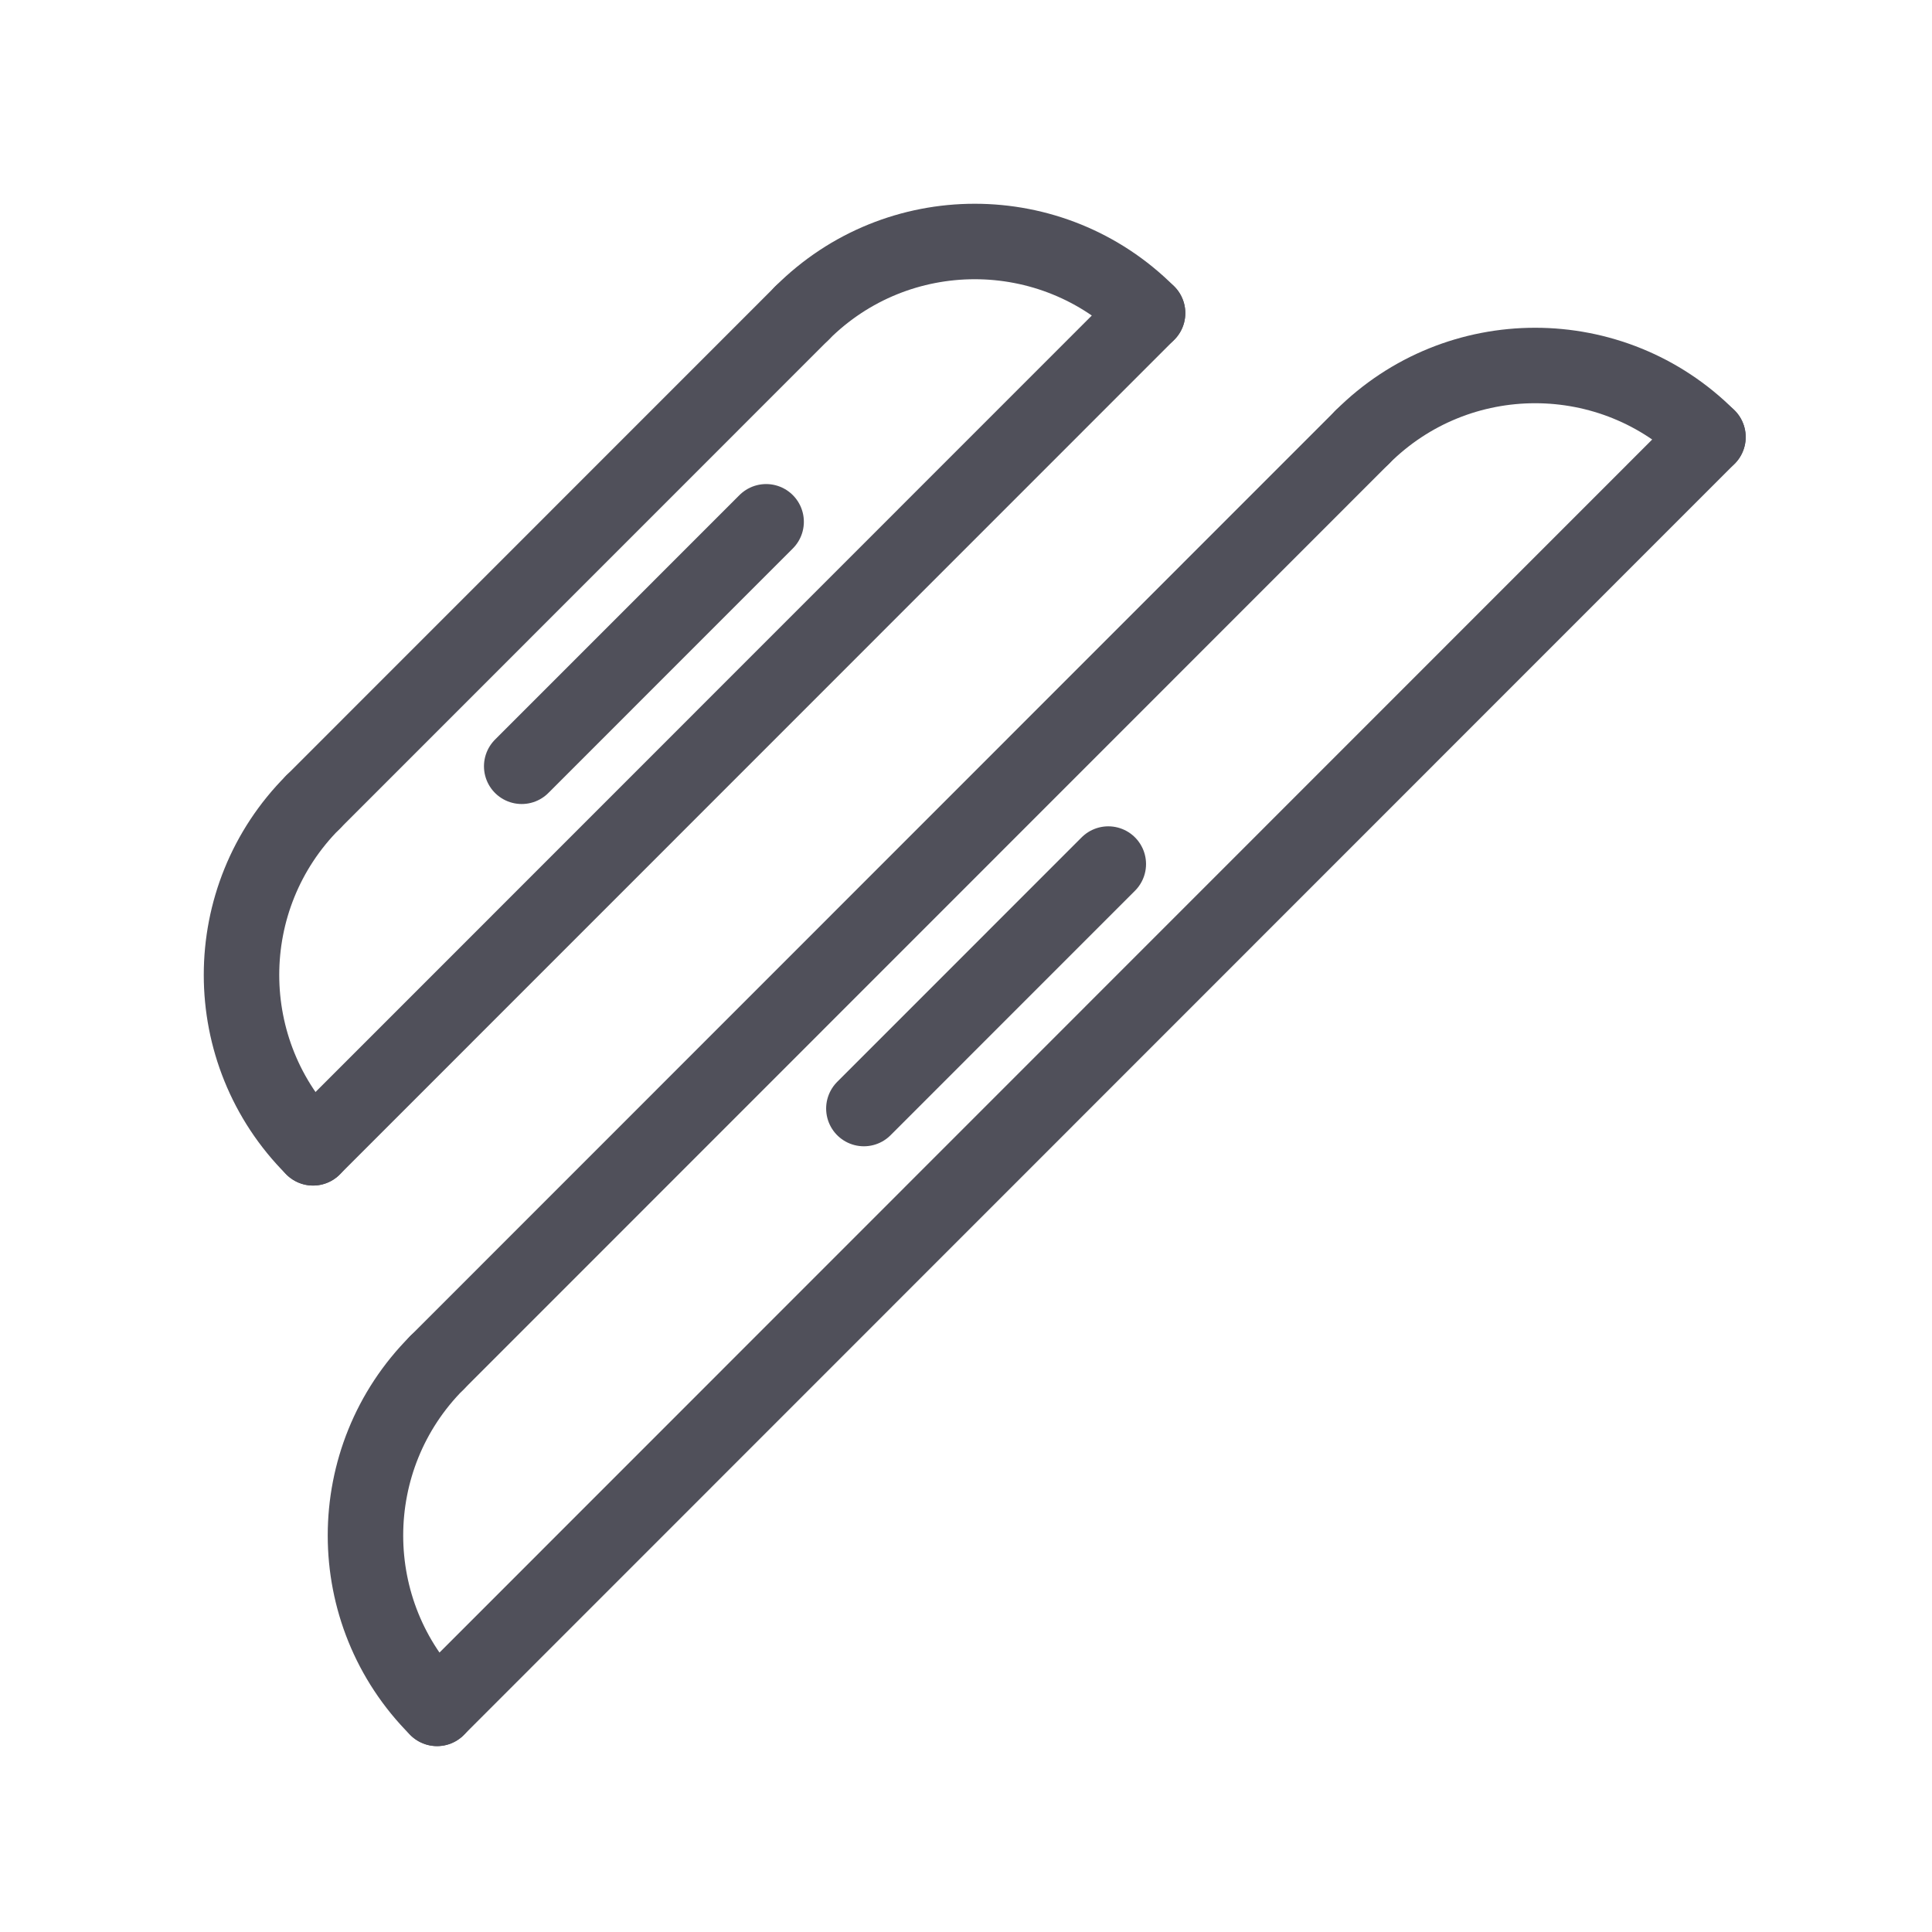 <?xml version="1.0" encoding="UTF-8"?>
<svg width="64px" height="64px" viewBox="0 0 64 64" version="1.1" xmlns="http://www.w3.org/2000/svg" xmlns:xlink="http://www.w3.org/1999/xlink">
    <title>Icons / Vehicle / Door Inserts</title>
    <defs>
        <filter color-interpolation-filters="auto" id="filter-1">
            <feColorMatrix in="SourceGraphic" type="matrix" values="0 0 0 0 0.157 0 0 0 0 0.204 0 0 0 0 0.325 0 0 0 1 0"></feColorMatrix>
        </filter>
    </defs>
    <g id="Icons-/-Vehicle-/-Door-Inserts" stroke="none" stroke-width="1" fill="none" fill-rule="evenodd" stroke-linecap="round" stroke-linejoin="round">
        <g filter="url(#filter-1)" id="Group-14">
            <g transform="translate(8, 8)">
                <path d="M2.371,30.023 C-0.79,26.86 -0.79,21.732 2.371,18.569" id="Stroke-478" stroke="#50505A" stroke-width="2.5"></path>
                <path d="M18.565,2.372 C21.726,-0.791 26.853,-0.791 30.015,2.372" id="Stroke-479" stroke="#50505A" stroke-width="2.5"></path>
                <line x1="2.371" y1="18.57" x2="18.565" y2="2.372" id="Stroke-480" stroke="#50505A" stroke-width="2.5"></line>
                <line x1="2.371" y1="30.023" x2="30.015" y2="2.372" id="Stroke-481" stroke="#50505A" stroke-width="2.5"></line>
                <path d="M6.478,48.592 C3.316,45.429 3.316,40.301 6.478,37.138" id="Stroke-482" stroke="#50505A" stroke-width="2.5"></path>
                <path d="M37.128,6.479 C40.29,3.317 45.417,3.317 48.578,6.479" id="Stroke-483" stroke="#50505A" stroke-width="2.5"></path>
                <line x1="6.478" y1="37.138" x2="37.128" y2="6.479" id="Stroke-484" stroke="#50505A" stroke-width="2.5"></line>
                <line x1="6.478" y1="48.592" x2="48.579" y2="6.479" id="Stroke-485" stroke="#50505A" stroke-width="2.5"></line>
                <line x1="9.282" y1="17.384" x2="17.379" y2="9.285" id="Stroke-486" stroke="#50505A" stroke-width="2.5"></line>
                <line x1="20.617" y1="28.722" x2="28.714" y2="20.623" id="Stroke-487" stroke="#50505A" stroke-width="2.5"></line>
            </g>
        </g>
    </g>
</svg>
